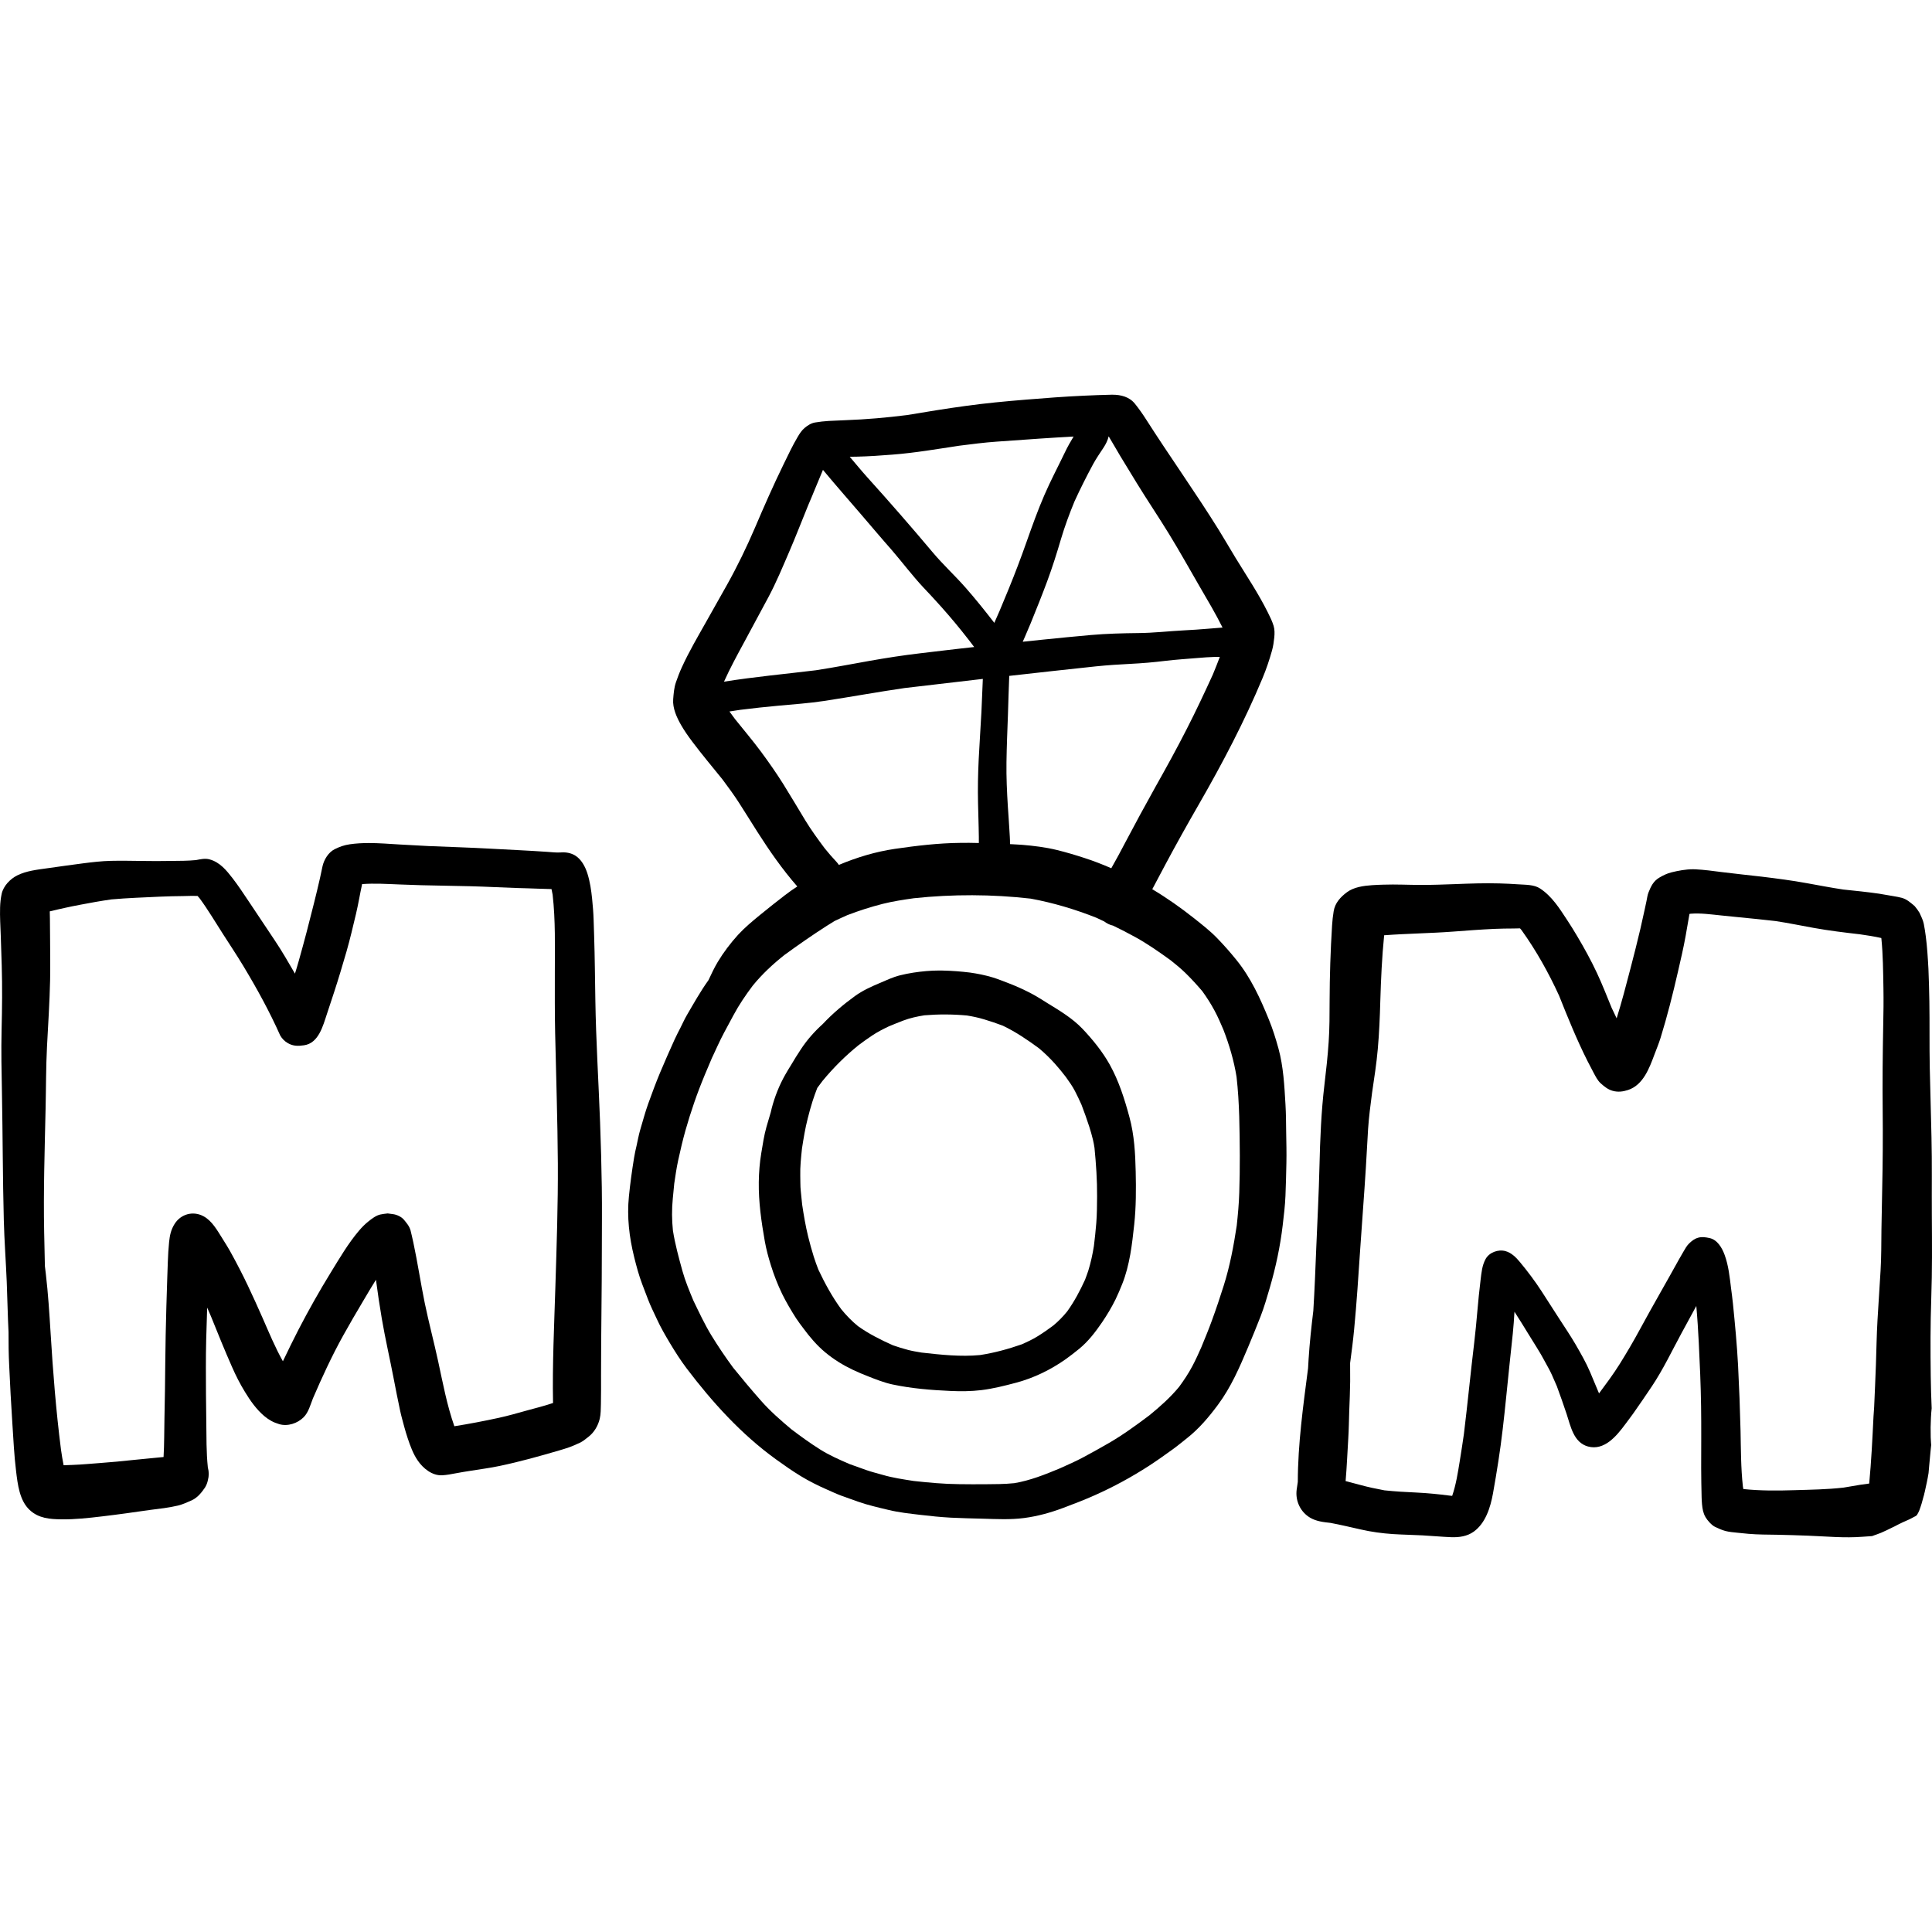 <?xml version="1.0" encoding="iso-8859-1"?>
<!-- Generator: Adobe Illustrator 19.0.0, SVG Export Plug-In . SVG Version: 6.00 Build 0)  -->
<svg version="1.1" id="Layer_1" xmlns="http://www.w3.org/2000/svg" xmlns:xlink="http://www.w3.org/1999/xlink" x="0px" y="0px"
	 viewBox="0 0 512.003 512.003" style="enable-background:new 0 0 512.003 512.003;" xml:space="preserve">
<g>
	<g>
		<path d="M159.484,314.655c-0.08-5.74-0.245-11.478-0.455-17.215c-0.399-10.83-1.092-21.661-1.255-32.502
			c-0.094-5.597-0.14-11.205-0.317-16.802c-0.047-1.467-0.094-2.922-0.14-4.377c-0.058-1.866-0.212-3.719-0.399-5.573
			c-0.234-2.253-0.552-4.495-1.233-6.653c-0.574-1.83-1.619-3.849-3.332-4.857c-1.103-0.645-2.406-0.868-3.662-0.774
			c-1.207,0.094-2.452-0.071-3.661-0.152c-5.034-0.352-10.079-0.563-15.113-0.845c-5.456-0.305-10.925-0.459-16.381-0.693
			c-2.534-0.118-5.056-0.259-7.58-0.411c-2.736-0.159-5.464-0.387-8.191-0.387c-1.682,0-3.362,0.087-5.046,0.328
			c-1.489,0.212-2.687,0.634-4.048,1.315c-1.667,0.845-2.816,2.781-3.203,4.529c-0.222,1.033-0.434,2.053-0.657,3.075
			c-0.505,2.242-1.055,4.482-1.607,6.712c-1.255,5.081-2.582,10.138-4.001,15.171c-0.323,1.166-0.676,2.325-1.037,3.479
			c-1.719-2.972-3.438-5.955-5.346-8.806c-2.323-3.473-4.648-6.935-6.947-10.407c-1.373-2.053-2.734-4.118-4.236-6.066
			c-1.643-2.123-3.368-4.236-6.054-4.987c-1.239-0.354-2.446-0.049-3.661,0.177c-2.169,0.208-4.367,0.202-6.549,0.222
			c-2.652,0.048-5.303,0.048-7.955,0c-2.687-0.035-5.363-0.082-8.049-0.023c-2.476,0.058-4.964,0.352-7.416,0.669
			c-3.133,0.422-6.265,0.833-9.399,1.292c-2.709,0.387-5.515,0.668-8.002,1.901c-1.83,0.915-3.662,2.793-4.108,4.869
			c-0.259,1.185-0.387,2.394-0.422,3.614c-0.081,2.487,0.095,4.998,0.177,7.486c0.081,2.641,0.175,5.28,0.257,7.92
			c0.165,5.644,0.106,11.264-0.034,16.909c-0.142,5.655-0.012,11.3,0.094,16.956c0.212,11.217,0.199,22.447,0.492,33.664
			c0.142,5.421,0.552,10.843,0.774,16.275c0.185,4.439,0.253,8.895,0.479,13.337c-0.016,2.91,0.027,5.818,0.167,8.735
			c0.234,5.151,0.505,10.302,0.846,15.465c0.281,4.213,0.468,8.424,0.985,12.626c0.422,3.497,0.903,7.827,3.627,10.337
			c2.381,2.206,5.338,2.417,8.412,2.452c3.603,0.047,7.146-0.352,10.713-0.774c4.275-0.497,8.53-1.113,12.784-1.72
			c2.454-0.302,4.921-0.577,7.329-1.144c1.279-0.305,2.474-0.868,3.683-1.397c1.537-0.693,2.653-2.1,3.555-3.449
			c0.352-0.599,0.599-1.22,0.728-1.889c0.305-1.115,0.305-2.218,0-3.332c-0.003-0.027-0.008-0.054-0.013-0.082
			c-0.424-4.032-0.354-8.122-0.411-12.168c-0.07-4.776-0.105-9.539-0.105-14.303c-0.012-4.928,0.129-9.845,0.305-14.749
			c0.014-0.366,0.028-0.731,0.043-1.097c0.342,0.789,0.683,1.578,1.022,2.368c1.796,4.461,3.597,8.921,5.54,13.314
			c1.008,2.3,2.135,4.529,3.45,6.665c1.396,2.312,3.039,4.634,5.103,6.383c1.244,1.033,2.405,1.689,3.966,2.147
			c2.242,0.669,4.847-0.199,6.478-1.83c1.304-1.316,1.782-3.278,2.461-4.991c2.432-5.654,5.033-11.274,8.016-16.658
			c1.701-3.075,3.485-6.101,5.281-9.129c1.109-1.892,2.233-3.788,3.407-5.653c0.46,3.431,0.958,6.856,1.544,10.275
			c0.903,5.292,2.123,10.549,3.133,15.817c0.539,2.876,1.127,5.727,1.726,8.589c0.305,1.467,0.739,2.91,1.114,4.353
			c0.259,0.998,0.576,1.971,0.893,2.956c0.668,2.018,1.455,4.166,2.663,5.914c1.409,2.066,3.827,4.06,6.501,3.908
			c1.197-0.07,2.359-0.292,3.533-0.516c1.337-0.259,2.674-0.469,4.013-0.681c2.546-0.411,5.139-0.739,7.675-1.279
			c5.373-1.127,10.653-2.605,15.922-4.153c0.833-0.246,1.654-0.492,2.474-0.786c0.951-0.329,1.878-0.763,2.804-1.185
			c0.856-0.387,1.572-1.008,2.312-1.584c1.514-1.173,2.547-2.922,2.994-4.776c0.304-1.267,0.281-2.629,0.317-3.931
			c0.058-2.569,0.035-5.151,0.035-7.721c0-11.077,0.211-22.153,0.211-33.23C159.496,325.626,159.567,320.147,159.484,314.655z
			 M147.179,341.089c-0.311,10.226-0.819,20.483-0.618,30.722c-2.28,0.776-4.639,1.357-6.95,1.991
			c-2.452,0.681-4.916,1.396-7.403,1.936c-3.903,0.849-7.845,1.609-11.799,2.233c-1.965-5.582-3.055-11.479-4.301-17.24
			c-1.115-5.151-2.476-10.244-3.544-15.407c-1.091-5.338-1.889-10.736-3.028-16.063c-0.117-0.576-0.259-1.15-0.387-1.726
			c-0.105-0.481-0.212-0.962-0.34-1.432c-0.328-1.162-1.008-1.936-1.748-2.839c-0.646-0.786-1.853-1.349-2.828-1.49
			c-0.504-0.058-0.998-0.129-1.489-0.199c-0.634,0.058-1.255,0.152-1.877,0.269c-1.15,0.212-2.36,1.15-3.228,1.843
			c-0.927,0.739-1.701,1.526-2.464,2.417c-2.921,3.427-5.174,7.322-7.532,11.147c-3.028,4.928-5.891,10.009-8.554,15.148
			c-1.373,2.652-2.676,5.35-3.967,8.037c-0.05,0.105-0.101,0.209-0.151,0.316c-2.064-3.674-3.685-7.609-5.376-11.462
			c-1.267-2.886-2.569-5.75-3.919-8.601c-1.385-2.91-2.863-5.773-4.412-8.588c-0.739-1.362-1.572-2.676-2.394-3.989
			c-1.326-2.1-2.687-4.564-4.904-5.773c-2.756-1.514-6.031-0.634-7.697,2.018c-0.962,1.526-1.268,3.003-1.455,4.776
			c-0.175,1.76-0.281,3.509-0.34,5.28c-0.058,1.455-0.105,2.899-0.152,4.353c-0.094,2.499-0.165,4.998-0.234,7.498
			c-0.142,5.021-0.247,10.055-0.294,15.078c-0.047,4.799-0.094,9.61-0.212,14.409c-0.078,3.454-0.033,6.927-0.237,10.377
			c-2.629,0.292-5.266,0.473-7.893,0.77c-2.922,0.329-5.844,0.586-8.778,0.81c-2.499,0.175-4.974,0.434-7.475,0.516
			c-0.78,0.029-1.561,0.055-2.341,0.085c-0.284-1.359-0.49-2.738-0.694-4.117c-1.317-10.281-2.132-20.665-2.761-31.005
			c-0.329-5.198-0.646-10.372-1.255-15.547c-0.083-0.703-0.167-1.405-0.254-2.108c-0.069-2.981-0.13-5.963-0.193-8.945
			c-0.222-10.912,0.142-21.813,0.376-32.725c0.129-5.503,0.094-11.03,0.376-16.533c0.305-5.844,0.693-11.674,0.821-17.518
			c0.07-3.473,0.012-6.959,0-10.432c0-1.971-0.013-3.931-0.047-5.902c-0.009-0.654-0.025-1.302-0.042-1.953
			c1.304-0.338,2.631-0.609,3.937-0.909c1.327-0.305,2.664-0.563,4.002-0.821c2.793-0.537,5.576-1.039,8.382-1.439
			c4.313-0.384,8.637-0.524,12.96-0.731c2.019-0.105,4.036-0.118,6.055-0.152c1.269-0.025,2.545-0.083,3.819-0.044
			c0.188,0.202,0.37,0.412,0.551,0.626c2.235,3.034,4.168,6.32,6.203,9.486c1.807,2.816,3.662,5.597,5.386,8.46
			c3.602,5.972,6.947,12.063,9.786,18.434c0.492,0.845,1.162,1.513,2.006,2.006c1.42,0.833,2.758,0.798,4.317,0.574
			c3.861-0.574,4.999-5.151,6.044-8.284c0.633-1.913,1.267-3.837,1.901-5.762c1.173-3.567,2.229-7.157,3.285-10.771
			c0.951-3.32,1.736-6.7,2.535-10.055c0.615-2.588,1.035-5.237,1.607-7.843c3.303-0.248,6.615-0.03,9.926,0.098
			c1.913,0.082,3.837,0.152,5.75,0.199c4.33,0.105,8.659,0.165,12.99,0.27c4.083,0.105,8.166,0.329,12.262,0.469
			c1.994,0.059,3.988,0.105,5.983,0.188c1.089,0.042,2.189,0.05,3.285,0.098c0.116,0.493,0.212,0.993,0.298,1.5
			c0.778,6.805,0.583,13.751,0.583,20.59c0,5.362-0.035,10.713,0.082,16.063c0.247,11.522,0.646,23.045,0.716,34.567
			C147.894,319.265,147.518,330.178,147.179,341.089z"/>
	</g>
</g>
<g>
	<g>
		<path d="M340.851,299.974c-0.029-2.409-0.04-4.838-0.182-7.231c-0.292-4.987-0.539-10.055-1.865-14.891
			c-0.728-2.629-1.514-5.163-2.547-7.685c-2.275-5.585-4.776-11.065-8.601-15.782c-1.643-2.03-3.333-3.954-5.151-5.82
			c-1.866-1.924-4.013-3.579-6.101-5.245c-3.53-2.788-7.183-5.371-11.039-7.665c1.161-2.181,2.311-4.374,3.479-6.556
			c2.863-5.362,5.832-10.666,8.871-15.946c6.243-10.853,12.073-21.93,16.896-33.499c0.986-2.37,1.795-4.787,2.487-7.251
			c0.317-1.127,0.482-2.312,0.599-3.462c0.105-0.998,0.118-2.123-0.175-3.086c-0.376-1.22-0.939-2.382-1.514-3.52
			c-1.232-2.476-2.616-4.881-4.06-7.239c-1.514-2.477-3.075-4.904-4.588-7.381c-1.467-2.405-2.863-4.857-4.353-7.251
			c-6.184-9.938-12.991-19.466-19.291-29.334c-0.915-1.432-1.877-2.804-2.945-4.13c-1.476-1.847-3.729-2.397-5.95-2.397
			c-0.094,0-0.187,0-0.281,0.002c-2.44,0.058-4.894,0.142-7.334,0.259c-5.116,0.235-10.219,0.622-15.325,1.045
			c-5.375,0.434-10.713,0.939-16.052,1.678c-5.155,0.702-10.299,1.543-15.43,2.408c-5.435,0.684-10.865,1.163-16.345,1.359
			c-1.479,0.059-2.946,0.117-4.412,0.199c-1.232,0.071-2.44,0.212-3.649,0.411c-1.032,0.165-2.04,0.821-2.803,1.479
			c-0.739,0.634-1.268,1.455-1.761,2.277c-1.407,2.37-2.593,4.904-3.801,7.381c-2.676,5.48-5.128,11.053-7.522,16.674
			c-2.24,5.221-4.716,10.337-7.497,15.301c-1.819,3.25-3.649,6.488-5.48,9.728c-2.218,3.943-4.53,7.862-6.408,11.98
			c-0.599,1.302-1.127,2.652-1.584,4.001c-0.504,1.442-0.621,3.016-0.739,4.53c-0.187,2.37,0.962,4.857,2.101,6.84
			c0.891,1.549,1.925,3.016,3.003,4.447c2.549,3.389,5.284,6.637,7.951,9.943c1.524,2.037,3.03,4.092,4.406,6.226
			c1.654,2.559,3.238,5.151,4.869,7.708c3.201,5.021,6.63,9.951,10.562,14.445c-1.082,0.703-2.141,1.443-3.168,2.23
			c-2.287,1.76-4.553,3.555-6.794,5.386c-1.995,1.643-3.989,3.297-5.737,5.198c-2.03,2.242-3.849,4.635-5.398,7.216
			c-0.917,1.537-1.682,3.172-2.439,4.798c-2.123,2.959-3.892,6.134-5.728,9.27c-0.634,1.08-1.138,2.242-1.701,3.344
			c-0.516,1.021-1.055,2.03-1.526,3.063c-1.327,2.946-2.641,5.879-3.884,8.859c-1.127,2.699-2.123,5.41-3.121,8.167
			c-0.833,2.299-1.454,4.704-2.159,7.051c-0.387,1.326-0.622,2.711-0.928,4.06c-0.257,1.092-0.504,2.17-0.68,3.286
			c-0.552,3.403-1.021,6.77-1.362,10.209c-0.551,5.445,0.082,10.795,1.396,16.099c0.599,2.417,1.244,4.846,2.136,7.181
			c0.504,1.337,1.008,2.663,1.526,4.001c0.668,1.76,1.536,3.462,2.322,5.175c1.008,2.206,2.242,4.341,3.485,6.418
			c1.385,2.312,2.828,4.577,4.447,6.723c6.795,8.965,14.467,17.436,23.619,24.055c2.16,1.561,4.33,3.086,6.605,4.47
			c2.183,1.326,4.46,2.475,6.795,3.497c1.338,0.586,2.663,1.22,4.036,1.726c1.42,0.504,2.852,1.008,4.27,1.526
			c2.664,0.951,5.456,1.572,8.202,2.23c2.711,0.658,5.562,0.962,8.331,1.29c2.722,0.329,5.433,0.599,8.166,0.751
			c2.793,0.14,5.585,0.199,8.378,0.269c3.684,0.105,7.358,0.305,11.018-0.175c3.497-0.457,6.911-1.396,10.219-2.629
			c2.876-1.068,5.727-2.17,8.519-3.414c5.01-2.23,9.785-4.834,14.397-7.815c2.136-1.397,4.213-2.863,6.278-4.365
			c1.302-0.939,2.547-1.983,3.814-2.981c3.156-2.499,5.762-5.585,8.143-8.8c3.462-4.659,5.75-9.962,7.99-15.278
			c1.138-2.699,2.23-5.398,3.297-8.119c0.963-2.476,1.714-5.069,2.453-7.615c1.584-5.433,2.769-10.983,3.427-16.603
			c0.305-2.582,0.621-5.174,0.727-7.779c0.118-2.886,0.188-5.773,0.247-8.66C340.969,305.477,340.898,302.72,340.851,299.974z
			 M321.409,178.784c-2.192,4.787-4.421,9.549-6.824,14.245c-2.664,5.245-5.503,10.396-8.391,15.525
			c-2.734,4.893-5.409,9.821-8.014,14.772c-1.192,2.281-2.402,4.538-3.673,6.767c-2.3-1.001-4.639-1.92-7.049-2.695
			c-2.44-0.798-4.904-1.536-7.404-2.147c-2.98-0.728-6.089-1.102-9.151-1.361c-1.08-0.085-2.161-0.122-3.242-0.186
			c0.025-1.323-0.105-2.664-0.172-3.948c-0.106-1.96-0.259-3.919-0.387-5.879c-0.247-3.954-0.434-7.932-0.375-11.898
			c0.06-4.178,0.235-8.331,0.387-12.497c0.113-3.457,0.206-6.914,0.346-10.364c7.649-0.865,15.299-1.712,22.952-2.523
			c3.075-0.317,6.149-0.516,9.235-0.669c3.05-0.152,6.078-0.411,9.117-0.786c2.91-0.352,5.831-0.528,8.742-0.774
			c1.42-0.129,2.841-0.223,4.26-0.27c0.501-0.009,1.001-0.008,1.502-0.009C322.681,175.665,322.045,177.228,321.409,178.784z
			 M289.63,123.114c0.846-1.584,1.889-3.05,2.864-4.553c0.569-0.875,1.075-1.886,1.316-2.932c1.059,1.714,2.024,3.498,3.068,5.214
			c1.431,2.37,2.886,4.752,4.342,7.122c2.769,4.518,5.749,8.918,8.518,13.435c2.874,4.681,5.538,9.469,8.283,14.21
			c2.064,3.532,4.146,7.044,5.969,10.702c-1.376,0.105-2.748,0.207-4.126,0.331c-1.971,0.175-3.941,0.292-5.924,0.399
			c-4.095,0.212-8.178,0.693-12.285,0.728c-4.189,0.047-8.366,0.152-12.544,0.516c-4.306,0.387-8.601,0.798-12.906,1.244
			c-1.723,0.179-3.444,0.363-5.166,0.542c0.179-0.415,0.371-0.832,0.548-1.244c0.528-1.232,1.067-2.464,1.572-3.696
			c1.502-3.696,2.993-7.404,4.377-11.135c1.361-3.672,2.534-7.391,3.637-11.147c1.007-3.387,2.231-6.692,3.574-9.952
			C286.26,129.587,287.906,126.313,289.63,123.114z M227.027,121.021c3.168-0.073,6.323-0.283,9.491-0.542
			c5.928-0.452,11.835-1.48,17.709-2.362c3.291-0.411,6.574-0.847,9.876-1.076c3.768-0.259,7.545-0.528,11.325-0.798
			c3.018-0.208,6.054-0.387,9.086-0.555c-0.825,1.354-1.606,2.734-2.288,4.164c-1.819,3.802-3.801,7.51-5.468,11.382
			c-1.761,4.06-3.24,8.226-4.717,12.391c-1.479,4.213-3.062,8.378-4.752,12.509c-0.774,1.889-1.565,3.779-2.352,5.669
			c-0.36,0.839-0.729,1.668-1.097,2.498c-0.111,0.254-0.221,0.51-0.332,0.766c-2.472-3.196-4.986-6.34-7.659-9.379
			c-2.828-3.203-5.971-6.091-8.718-9.363c-5.667-6.747-11.464-13.388-17.366-19.924c-1.571-1.749-3.052-3.569-4.577-5.356
			C225.8,121.037,226.412,121.033,227.027,121.021z M197.27,170.09c2.123-3.943,4.26-7.885,6.371-11.839
			c2.077-3.896,3.767-7.99,5.515-12.04c1.747-4.049,3.335-8.191,5.01-12.276c0.544-1.286,1.085-2.571,1.632-3.857
			c-0.175,0.411-0.364,0.833-0.54,1.255c0.959-2.267,1.894-4.539,2.835-6.81c1.874,2.26,3.791,4.484,5.7,6.7
			c2.816,3.273,5.667,6.535,8.46,9.845c1.326,1.584,2.71,3.121,4.07,4.694c1.385,1.596,2.7,3.262,4.049,4.893
			c1.42,1.713,2.828,3.427,4.353,5.046c1.596,1.689,3.18,3.39,4.729,5.128c2.5,2.804,4.904,5.69,7.204,8.66
			c-0.212-0.27-0.422-0.552-0.633-0.833c0.716,0.941,1.432,1.877,2.149,2.814c-2.646,0.295-5.293,0.58-7.939,0.903
			c-4.329,0.528-8.67,0.985-12.977,1.643c-4.483,0.681-8.93,1.49-13.378,2.312c-2.554,0.482-5.118,0.888-7.683,1.302
			c-8.112,0.992-16.264,1.733-24.331,3.025C193.485,177.048,195.392,173.554,197.27,170.09z M207.596,207.814
			c-1.856-2.946-3.826-5.773-5.892-8.566c-2.203-2.987-4.629-5.813-6.935-8.712c-0.491-0.654-0.973-1.318-1.458-1.983
			c0.967-0.15,1.935-0.304,2.903-0.445c3.37-0.414,6.742-0.794,10.123-1.095c3.989-0.364,8.026-0.645,12.004-1.244
			c7.134-1.084,14.234-2.392,21.375-3.427c6.913-0.828,13.829-1.631,20.746-2.425c-0.119,2.878-0.226,5.756-0.367,8.637
			c-0.212,4.236-0.529,8.46-0.729,12.696c-0.187,3.861-0.268,7.745-0.175,11.616c0.06,2.123,0.118,4.236,0.165,6.36
			c0.025,0.868,0.035,1.749,0.048,2.617c0.005,0.509-0.002,1.038,0.001,1.563c-0.863-0.011-1.728-0.046-2.593-0.046
			c-0.779,0-1.558,0.004-2.339,0.013c-5.809,0.059-11.581,0.751-17.319,1.584c-5.096,0.75-10.1,2.257-14.845,4.255
			c-0.185-0.27-0.379-0.538-0.609-0.783c-1.114-1.176-2.144-2.38-3.156-3.628c-1.781-2.383-3.542-4.794-5.093-7.332
			C211.492,214.256,209.591,211.006,207.596,207.814z M328.42,316.093c-0.089,2.913-0.359,5.793-0.667,8.683
			c-0.812,5.362-1.811,10.739-3.45,15.921c-0.986,3.121-2.019,6.208-3.145,9.282c-0.87,2.404-1.86,4.772-2.831,7.143
			c-0.735,1.659-1.479,3.298-2.332,4.907c-1.017,1.926-2.229,3.75-3.519,5.499c-2.335,2.838-5.039,5.229-7.872,7.546
			c-3.484,2.615-7.048,5.222-10.82,7.395c-2.194,1.267-4.388,2.487-6.617,3.684c-2.037,1.099-4.174,2.019-6.281,2.977
			c-3.926,1.639-7.868,3.215-12.078,3.927c-2.636,0.273-5.296,0.267-7.947,0.287c-2.218,0.023-4.447,0-6.665-0.023
			c-4.054-0.034-8.051-0.408-12.069-0.848c-2.748-0.432-5.531-0.832-8.206-1.616c-1.444-0.422-2.946-0.774-4.365-1.279
			c-1.476-0.525-2.951-1.051-4.427-1.586c-2.659-1.158-5.351-2.327-7.811-3.881c-2.638-1.661-5.128-3.471-7.606-5.345
			c-2.833-2.378-5.616-4.807-8.07-7.597c-2.518-2.859-4.962-5.762-7.354-8.725c-2.06-2.803-3.994-5.653-5.811-8.629
			c-1.777-2.933-3.229-6.057-4.716-9.13c-1.072-2.574-2.16-5.183-2.911-7.872c-0.977-3.54-1.942-7.069-2.52-10.707
			c-0.291-2.801-0.314-5.627-0.037-8.443c0.132-1.333,0.264-2.665,0.388-3.998c0.307-2.066,0.596-4.129,1.044-6.175
			c0.586-2.664,1.185-5.281,1.924-7.897c1.409-4.941,3.063-9.81,5.057-14.55c-0.187,0.446-0.375,0.893-0.576,1.338
			c1.033-2.429,2.066-4.869,3.087-7.311c-0.175,0.446-0.365,0.891-0.552,1.326c1.055-2.242,2.053-4.54,3.227-6.735
			c0.833-1.549,1.667-3.11,2.511-4.67c1.457-2.721,3.217-5.306,5.076-7.78c2.493-3.06,5.325-5.694,8.409-8.138
			c3.674-2.67,7.382-5.259,11.202-7.703c0.687-0.44,1.378-0.868,2.072-1.287c1.121-0.539,2.252-1.058,3.389-1.561
			c3.086-1.183,6.196-2.182,9.404-2.996c2.699-0.672,5.473-1.095,8.237-1.485c10.282-1.092,20.678-1.066,30.949,0.105
			c5.957,1.093,11.81,2.843,17.45,5.083c0.684,0.309,1.354,0.643,2.032,0.961c0.695,0.528,1.51,0.937,2.367,1.118
			c1.984,0.969,3.954,1.97,5.893,3.041c3.272,1.811,6.336,3.951,9.362,6.143c1.357,1.074,2.698,2.177,3.945,3.396
			c1.561,1.528,3.01,3.117,4.425,4.774c1.196,1.653,2.273,3.334,3.248,5.152c0.884,1.64,1.621,3.355,2.354,5.069
			c1.572,4.074,2.788,8.183,3.484,12.504c0.793,6.927,0.806,13.987,0.863,20.948C328.584,309.592,328.515,312.843,328.42,316.093z"
			/>
	</g>
</g>
<g>
	<g>
		<path d="M256.715,257.691c0.121,0.016,0.24,0.034,0.36,0.05c0.013,0.001,0.025,0.002,0.037,0.005
			C256.978,257.727,256.846,257.71,256.715,257.691z"/>
	</g>
</g>
<g>
	<g>
		<path d="M300.974,310.516c-0.105-4.846-0.375-9.715-1.643-14.409c-1.292-4.799-2.816-9.633-5.245-13.986
			c-1.936-3.462-4.482-6.583-7.193-9.458c-2.641-2.781-6.031-4.811-9.269-6.794c-1.42-0.88-2.816-1.796-4.295-2.569
			c-1.866-0.975-3.767-1.854-5.738-2.617c-1.513-0.576-3.027-1.208-4.587-1.678c-1.961-0.587-3.911-0.976-5.929-1.265
			c-2.395-0.291-4.765-0.481-7.189-0.531c-0.325-0.008-0.65-0.013-0.973-0.013c-2.309,0-4.592,0.215-6.877,0.564
			c-1.186,0.175-2.335,0.422-3.497,0.704c-1.888,0.457-3.696,1.337-5.48,2.088c-2.265,0.951-4.494,1.971-6.488,3.414
			c-3.069,2.225-5.95,4.662-8.534,7.413c-2.199,1.987-4.175,4.215-5.805,6.704c-0.91,1.395-1.809,2.789-2.636,4.23
			c-0.518,0.818-1.018,1.648-1.494,2.492c-1.584,2.781-2.781,5.809-3.59,8.895c-0.09,0.35-0.172,0.703-0.25,1.056
			c-0.393,1.274-0.77,2.555-1.134,3.848c-0.646,2.277-0.999,4.659-1.385,6.994c-0.422,2.523-0.622,5.104-0.659,7.662
			c-0.07,5.292,0.681,10.491,1.596,15.688c0.376,2.123,0.951,4.248,1.596,6.313c0.81,2.617,1.807,5.175,3.003,7.651
			c1.103,2.242,2.36,4.353,3.696,6.453c0.609,0.938,1.302,1.819,1.972,2.722c1.688,2.288,3.509,4.423,5.69,6.254
			c2.275,1.901,4.729,3.415,7.391,4.682c1.349,0.646,2.746,1.22,4.13,1.76c2.077,0.821,4.201,1.654,6.396,2.123
			c5.046,1.068,10.162,1.479,15.323,1.713c2.722,0.129,5.481,0.105,8.203-0.222c3.121-0.387,6.148-1.15,9.187-1.96
			c4.717-1.255,9.14-3.414,13.131-6.218c1.22-0.868,2.394-1.796,3.555-2.734c2.416-1.96,4.353-4.494,6.101-7.052
			c1.327-1.948,2.535-3.978,3.579-6.089c0.647-1.327,1.208-2.687,1.761-4.061c1.02-2.534,1.643-5.128,2.135-7.815
			c0.469-2.652,0.763-5.35,1.055-8.014C301.079,319.822,301.079,315.163,300.974,310.516z M290.531,324.092
			c-0.163,2.042-0.387,4.075-0.634,6.114c-0.357,2.226-0.824,4.392-1.489,6.547c-0.259,0.804-0.569,1.589-0.855,2.38
			c-1.341,2.94-2.841,5.775-4.732,8.403c-1.11,1.369-2.315,2.607-3.674,3.734c-1.354,1.018-2.733,1.978-4.186,2.872
			c-1.347,0.842-2.777,1.5-4.221,2.136c-3.565,1.246-7.26,2.249-11.001,2.825c-5.153,0.494-10.374-0.076-15.504-0.654
			c-1.193-0.201-2.39-0.393-3.559-0.694c-1.38-0.356-2.697-0.776-4.039-1.238c-3.223-1.433-6.403-3.035-9.28-5.087
			c-1.638-1.341-3.09-2.839-4.425-4.483c-2.404-3.287-4.317-6.801-6.051-10.472c-0.44-1.15-0.872-2.293-1.235-3.468
			c-0.552-1.771-1.033-3.52-1.479-5.315c-0.684-2.8-1.161-5.628-1.59-8.476c-0.123-1.211-0.247-2.422-0.368-3.634
			c-0.142-1.314-0.082-2.663-0.129-3.978c-0.067-2.408,0.206-4.835,0.452-7.228c0.415-2.694,0.854-5.369,1.533-8.015
			c0.398-1.549,0.798-3.075,1.29-4.587c0.371-1.17,0.793-2.312,1.231-3.452c0.445-0.61,0.896-1.214,1.35-1.815
			c2.894-3.512,6.088-6.704,9.632-9.555c1.168-0.879,2.353-1.726,3.569-2.533c1.409-0.943,2.896-1.7,4.426-2.428
			c1.267-0.525,2.535-1.04,3.81-1.527c1.819-0.691,3.681-1.082,5.588-1.396c3.759-0.31,7.527-0.296,11.286,0.049
			c1.544,0.25,3.072,0.571,4.576,1.03c1.667,0.493,3.306,1.052,4.926,1.667c3.411,1.627,6.582,3.773,9.621,6.015
			c1.509,1.268,2.898,2.621,4.226,4.099c1.001,1.109,1.935,2.28,2.852,3.461c0.854,1.21,1.748,2.432,2.428,3.755
			c0.621,1.198,1.186,2.397,1.733,3.623c0.734,1.94,1.444,3.872,2.068,5.834c0.365,1.15,0.693,2.288,0.973,3.462
			c0.173,0.702,0.289,1.41,0.405,2.115c0.419,4.278,0.721,8.607,0.688,12.904C290.718,319.423,290.718,321.758,290.531,324.092z"/>
	</g>
</g>
<g>
	<g>
		<path d="M511.669,364.757c-0.094-6.912-0.105-13.822,0.14-20.734c0.259-7.31,0.2-14.607,0.153-21.918
			c-0.047-6.912,0.071-13.823-0.094-20.721c-0.129-6.125-0.329-12.25-0.457-18.386c-0.118-5.867-0.013-11.734-0.107-17.613
			c-0.035-2.863-0.14-5.737-0.246-8.601c-0.06-1.49-0.188-2.969-0.282-4.447c-0.095-1.409-0.247-2.804-0.422-4.2
			c-0.152-1.115-0.305-2.206-0.528-3.31c-0.2-1.021-0.716-1.971-1.127-2.921c-0.387-0.646-0.833-1.244-1.327-1.819
			c-1.055-0.868-2.006-1.772-3.367-2.147c-0.716-0.199-1.443-0.317-2.183-0.446c-1.279-0.235-2.557-0.457-3.836-0.657
			c-3.156-0.457-6.325-0.774-9.504-1.103c-3.202-0.481-6.36-1.091-9.551-1.666c-4.013-0.739-8.037-1.255-12.085-1.748
			c-3.52-0.411-7.04-0.763-10.549-1.209c-2.335-0.305-4.682-0.621-7.041-0.739c-0.2-0.012-0.4-0.012-0.599-0.012
			c-1.889,0-3.896,0.376-5.703,0.821c-1.138,0.282-2.182,0.786-3.192,1.385c-1.607,0.939-2.242,2.323-2.899,3.966
			c-0.281,0.704-0.364,1.537-0.528,2.277c-0.153,0.728-0.317,1.467-0.469,2.194c-0.376,1.724-0.751,3.45-1.15,5.163
			c-0.82,3.509-1.713,6.994-2.616,10.466c-1.161,4.435-2.3,8.871-3.672,13.235c-0.457-0.938-0.903-1.889-1.338-2.816
			c-1.267-3.075-2.464-6.171-3.872-9.176c-1.572-3.367-3.344-6.582-5.245-9.785c-0.856-1.467-1.772-2.911-2.699-4.33
			c-2.019-3.075-4.014-6.254-7.146-8.307c-1.584-1.045-3.836-0.962-5.69-1.092c-1.679-0.118-3.355-0.199-5.046-0.246
			c-3.931-0.118-7.872,0.035-11.817,0.187c-2.991,0.105-5.996,0.223-8.976,0.212c-3.32,0-6.653-0.188-9.973-0.07
			c-1.021,0.035-2.042,0.059-3.062,0.14c-2.183,0.152-4.787,0.505-6.595,1.854c-1.714,1.267-3.181,2.851-3.533,5.046
			c-0.211,1.244-0.34,2.476-0.422,3.72c-0.421,6.712-0.633,13.387-0.656,20.111c-0.013,3.59,0,7.181-0.247,10.771
			c-0.247,3.826-0.681,7.615-1.127,11.417c-0.856,7.193-1.138,14.362-1.314,21.602c-0.165,7.181-0.552,14.338-0.846,21.508
			c-0.221,5.587-0.439,11.171-0.781,16.744c-0.522,4.287-0.983,8.577-1.258,12.891c-0.049,0.781-0.09,1.565-0.136,2.348
			c-1.292,9.995-2.699,20.028-2.72,30.117c-0.101,0.686-0.208,1.37-0.301,2.056c-0.387,2.98,0.986,5.926,3.59,7.451
			c1.619,0.951,3.509,1.162,5.362,1.362c2.687,0.504,5.339,1.138,8.003,1.736c2.793,0.646,5.75,1.045,8.601,1.232
			c2.605,0.164,5.21,0.199,7.815,0.34c2.535,0.129,5.057,0.387,7.592,0.482c2.112,0.07,4.2-0.212,5.961-1.467
			c3.145-2.265,4.423-6.418,5.093-10.079c0.516-2.876,0.999-5.75,1.444-8.648c0.88-5.62,1.489-11.287,2.066-16.943
			c0.562-5.644,1.161-11.277,1.76-16.909c0.187-1.901,0.329-3.802,0.434-5.702c1.292,1.995,2.534,4.013,3.778,6.043
			c1.42,2.335,2.968,4.647,4.235,7.064c0.622,1.185,1.338,2.347,1.878,3.567c0.446,1.021,0.891,2.042,1.337,3.051
			c0.903,2.452,1.774,4.904,2.594,7.381c1.068,3.238,1.854,7.556,5.644,8.601c4.354,1.197,7.604-2.804,9.88-5.867
			c0.739-0.998,1.489-1.971,2.206-2.981c1.654-2.347,3.262-4.705,4.856-7.087c2.994-4.47,5.304-9.376,7.863-14.093
			c1.292-2.405,2.616-4.799,3.919-7.204c0.294,3.25,0.494,6.512,0.658,9.762c0.282,5.609,0.528,11.207,0.609,16.815
			c0.082,5.456,0.025,10.913,0.025,16.368c0.012,2.605,0.047,5.198,0.117,7.803c0.025,0.609,0.048,1.22,0.107,1.83
			c0.129,1.244,0.294,2.3,0.938,3.403c0.47,0.821,1.609,2.112,2.477,2.535c0.914,0.434,1.819,0.856,2.793,1.115
			c0.998,0.259,2.135,0.352,3.145,0.457c0.975,0.117,1.96,0.199,2.946,0.292c2.522,0.223,5.094,0.2,7.628,0.247
			c2.734,0.058,5.468,0.14,8.202,0.246c4.834,0.188,9.633,0.669,14.467,0.282c0.828-0.062,1.651-0.117,2.471-0.171
			c0.332-0.118,0.666-0.247,0.999-0.367c0.01,0,0.021,0,0.03,0c0.435-0.164,0.881-0.329,1.315-0.493
			c1.038-0.448,2.059-0.937,3.064-1.445c0.156-0.078,0.319-0.143,0.473-0.222c1.49-0.798,2.981-1.49,4.53-2.147
			c-0.069,0.028-0.132,0.055-0.2,0.082c0.01-0.003,0.019-0.008,0.027-0.013c-0.096,0.042-0.193,0.08-0.29,0.119
			c0.406-0.177,0.789-0.39,1.172-0.601c0.157-0.087,0.331-0.146,0.481-0.242c0.035-0.028,0.065-0.062,0.099-0.092
			c0.067-0.058,0.133-0.118,0.197-0.172c0.199-0.34,0.387-0.681,0.552-1.033c0.504-1.309,0.897-2.657,1.235-4.01
			c0.032-0.126,0.085-0.248,0.117-0.376c0.006-0.04,0.004-0.08,0.009-0.119c0.05-0.215,0.118-0.429,0.165-0.646
			c0.005-0.022,0.008-0.043,0.013-0.064c0.359-1.62,0.728-3.25,0.982-4.881c0.06-0.57,0.101-1.139,0.149-1.709
			c0.006-0.073,0.014-0.144,0.02-0.216c0-0.002,0-0.003-0.001-0.006c0.104-1.253,0.226-2.505,0.35-3.754
			c0.053-0.517,0.091-1.037,0.158-1.551c0.007-0.065,0.016-0.13,0.025-0.194c-0.015-0.193-0.039-0.381-0.048-0.569
			c-0.025-0.481-0.058-0.963-0.082-1.432c-0.025-0.891-0.035-1.783-0.025-2.676c0.046-1.682,0.091-3.375,0.283-5.047
			C511.781,370.387,511.715,367.569,511.669,364.757z M499.074,271.764c-0.14,7.533-0.222,15.042-0.14,22.576
			c0.071,6.899,0.023,13.787-0.129,20.686c-0.07,3.59-0.14,7.169-0.2,10.748c-0.046,3.649-0.012,7.334-0.234,10.983
			c-0.259,4.365-0.563,8.718-0.81,13.071c-0.234,3.931-0.281,7.874-0.421,11.804c-0.129,3.754-0.308,7.511-0.47,11.274
			c-0.06,0.832-0.132,1.662-0.172,2.497c-0.294,5.926-0.576,11.851-1.138,17.753c-0.787,0.117-1.584,0.212-2.36,0.329
			c-1.501,0.235-2.98,0.504-4.46,0.751c-4.329,0.492-8.717,0.551-13.047,0.681c-4.491,0.143-9.02,0.166-13.491-0.303
			c-0.035-0.235-0.082-0.469-0.118-0.693c-0.539-4.893-0.516-9.821-0.621-14.737c-0.14-5.784-0.364-11.569-0.658-17.353
			c-0.294-5.48-0.81-10.936-1.361-16.393c-0.129-1.337-0.329-2.676-0.494-4.024c-0.364-2.958-0.668-6.019-1.701-8.835
			c-0.668-1.843-1.913-4.036-4.014-4.483c-1.02-0.211-1.958-0.376-2.992-0.094c-0.975,0.269-1.679,0.833-2.394,1.514
			c-0.634,0.598-1.115,1.489-1.561,2.252c-0.376,0.646-0.752,1.292-1.115,1.936c-3.427,6.218-7.004,12.355-10.384,18.598
			c-1.689,3.133-3.473,6.16-5.351,9.176c-1.688,2.699-3.589,5.245-5.48,7.792c-0.798-1.901-1.584-3.802-2.394-5.714
			c-1.091-2.546-2.475-4.941-3.861-7.334c-1.407-2.429-3.028-4.764-4.54-7.134c-1.479-2.3-2.946-4.587-4.423-6.876
			c-1.749-2.687-3.709-5.304-5.762-7.768c-0.998-1.208-2.253-2.464-3.814-2.886c-1.926-0.529-4.306,0.329-5.281,2.123
			c-0.927,1.724-1.08,3.579-1.314,5.492c-0.704,5.527-1.02,11.112-1.689,16.65c-0.973,8.072-1.748,16.158-2.734,24.207
			c-0.352,2.405-0.704,4.799-1.102,7.193c-0.505,3.086-0.986,6.243-2.006,9.199c-0.235-0.023-0.459-0.047-0.681-0.07
			c-2.91-0.376-5.831-0.669-8.765-0.81c-2.852-0.118-5.679-0.294-8.506-0.586c-2.182-0.411-4.342-0.856-6.501-1.455
			c-1.244-0.329-2.476-0.669-3.719-0.986c-0.025,0-0.047-0.012-0.071-0.012c0.328-3.754,0.469-7.521,0.704-11.277
			c0.153-2.429,0.176-4.857,0.259-7.287c0.095-2.629,0.222-5.245,0.247-7.862c0.015-1.619-0.005-3.237-0.015-4.854
			c0.4-2.979,0.786-5.96,1.068-8.952c0.681-7.074,1.127-14.173,1.607-21.274c0.481-7.146,1.045-14.28,1.49-21.437
			c0.212-3.45,0.387-6.912,0.598-10.372c0.212-3.215,0.646-6.406,1.056-9.598c0.563-3.849,1.173-7.698,1.514-11.569
			c0.374-4.236,0.551-8.46,0.668-12.708c0.176-5.832,0.434-11.663,1.02-17.46c6.091-0.457,12.215-0.516,18.304-0.974
			c3.627-0.27,7.239-0.552,10.865-0.716c1.726-0.082,3.45-0.094,5.176-0.105c0.551-0.012,1.115-0.023,1.666-0.035
			c0.129,0.152,0.269,0.317,0.399,0.469c3.896,5.433,7.169,11.3,9.95,17.366c2.323,5.844,4.67,11.628,7.498,17.26
			c0.528,1.045,1.068,2.077,1.619,3.11c0.516,0.973,1.093,2.123,1.901,2.851c0.986,0.88,1.901,1.643,3.203,2.006
			c1.396,0.387,2.709,0.211,4.048-0.223c4.036-1.326,5.656-5.807,7.017-9.446c0.539-1.432,1.127-2.839,1.584-4.295
			c1.806-5.832,3.285-11.722,4.646-17.67c0.716-3.11,1.444-6.208,2.008-9.352c0.269-1.537,0.528-3.086,0.808-4.634
			c0.071-0.422,0.142-0.845,0.222-1.267c0.118-0.023,0.223-0.047,0.34-0.058c2.641-0.199,5.281,0.177,7.92,0.446
			c1.584,0.165,3.169,0.329,4.753,0.481c3.275,0.305,6.536,0.658,9.798,1.021c3.402,0.516,6.748,1.208,10.138,1.819
			c4.048,0.728,8.118,1.22,12.202,1.689c1.889,0.269,3.814,0.563,5.68,0.985c0.012,0.059,0.023,0.118,0.034,0.175
			c0.434,4.377,0.459,8.788,0.54,13.177C499.193,265.204,499.146,268.491,499.074,271.764z"/>
	</g>
</g>
<g>
</g>
<g>
</g>
<g>
</g>
<g>
</g>
<g>
</g>
<g>
</g>
<g>
</g>
<g>
</g>
<g>
</g>
<g>
</g>
<g>
</g>
<g>
</g>
<g>
</g>
<g>
</g>
<g>
</g>
</svg>

